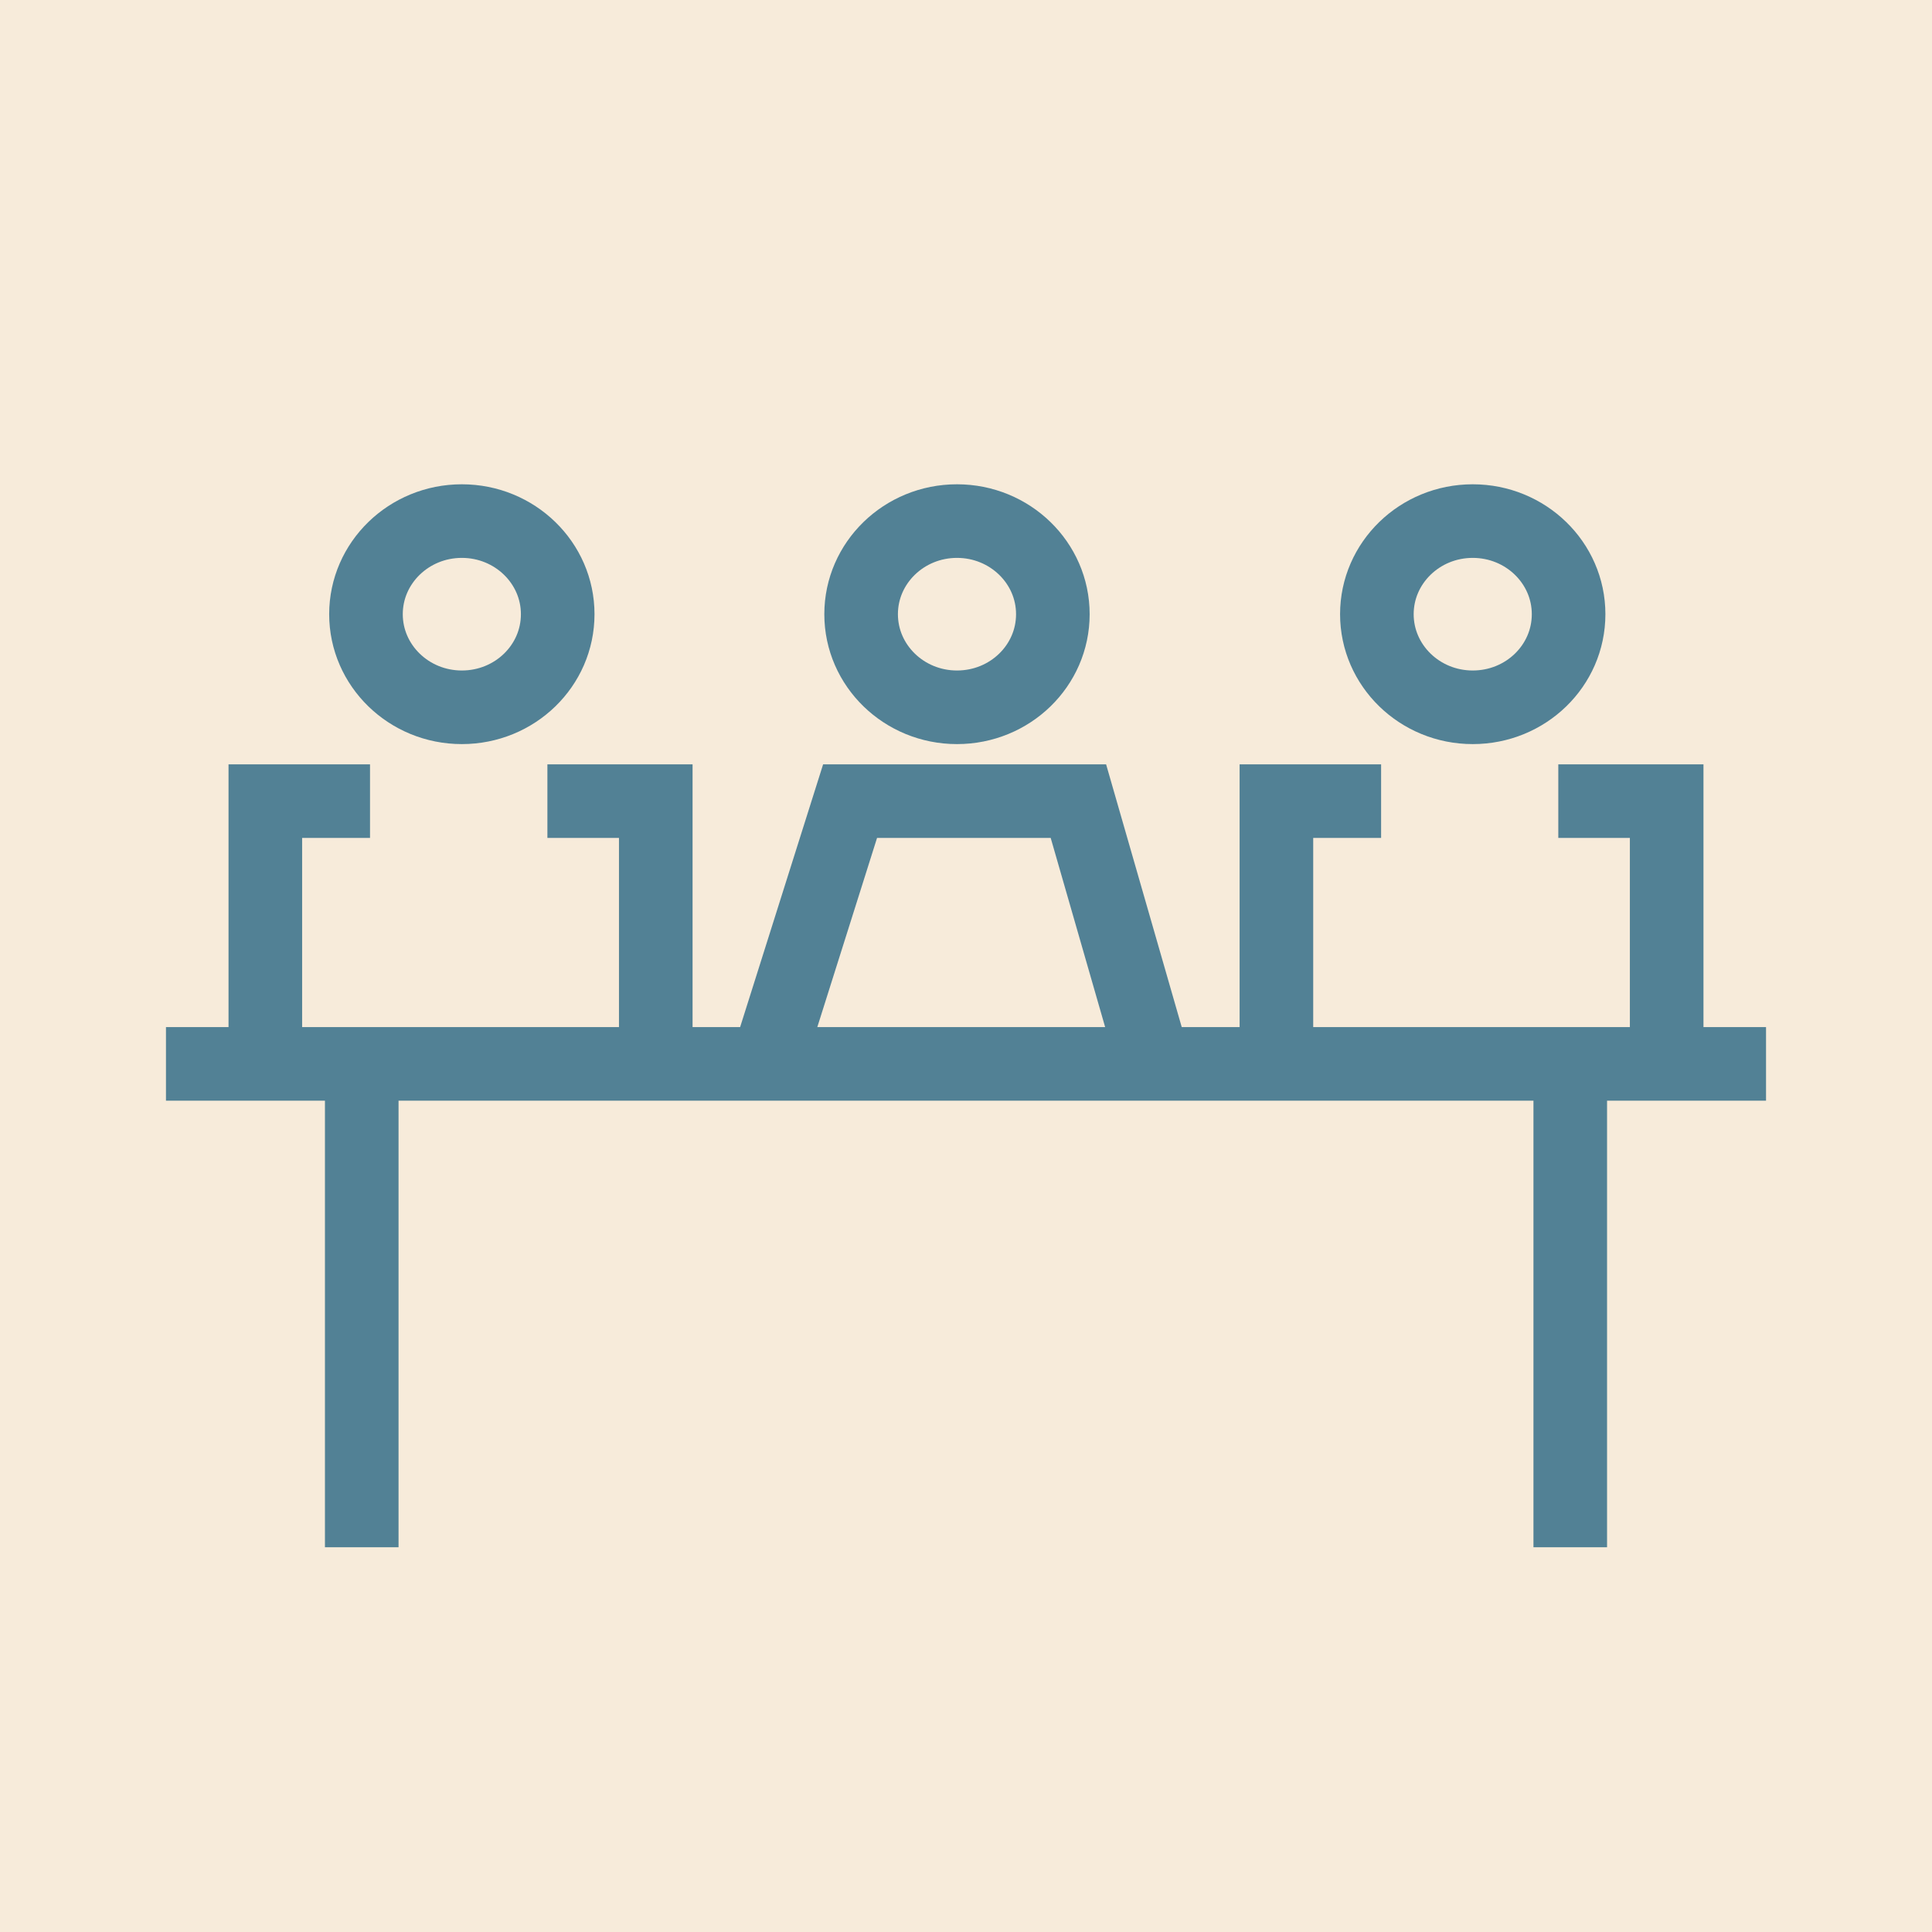<svg width="105" height="105" viewBox="0 0 105 105" fill="none" xmlns="http://www.w3.org/2000/svg">
<rect x="0" y="0" width="105" height="105" fill="#333333" stroke="none"/>
<g clip-path="url(#clip0_1047_828)">
<path d="M105 0H0V105H105V0Z" fill="#F7EBDA"/>
<path d="M9.02 57.82H95.98" stroke="#528195" stroke-width="4" stroke-miterlimit="10"/>
<path d="M85.34 57.82V84.09" stroke="#528195" stroke-width="4" stroke-miterlimit="10"/>
<path d="M19.66 57.82V84.09" stroke="#528195" stroke-width="4" stroke-miterlimit="10"/>
<path d="M20.11 43.54H14.42V58.48M29.75 43.54H35.64V58.48M30.31 33.38C30.31 36.18 27.98 38.44 25.1 38.44C22.22 38.44 19.89 36.17 19.89 33.38C19.89 30.59 22.22 28.32 25.1 28.32C27.98 28.32 30.31 30.59 30.31 33.38Z" stroke="#528195" stroke-width="4" stroke-miterlimit="10"/>
<path d="M75.06 43.54H69.37V58.48M84.69 43.54H90.58V58.48M85.25 33.38C85.25 36.18 82.92 38.44 80.04 38.44C77.16 38.44 74.83 36.17 74.83 33.38C74.83 30.59 77.16 28.32 80.04 28.32C82.92 28.32 85.25 30.59 85.25 33.38Z" stroke="#528195" stroke-width="4" stroke-miterlimit="10"/>
<path d="M57.22 33.38C57.22 36.18 54.89 38.44 52.01 38.44C49.13 38.44 46.8 36.17 46.8 33.38C46.8 30.59 49.13 28.32 52.01 28.32C54.89 28.32 57.22 30.59 57.22 33.38Z" stroke="#528195" stroke-width="4" stroke-miterlimit="10"/>
<path d="M41.69 57.82L46.2 43.54H58.609L62.719 57.82" stroke="#528195" stroke-width="4" stroke-miterlimit="10"/>
</g>
<defs>
<clipPath id="clip0_1047_828">
<rect width="105" height="105" fill="white"/>
</clipPath>
</defs>
</svg>
